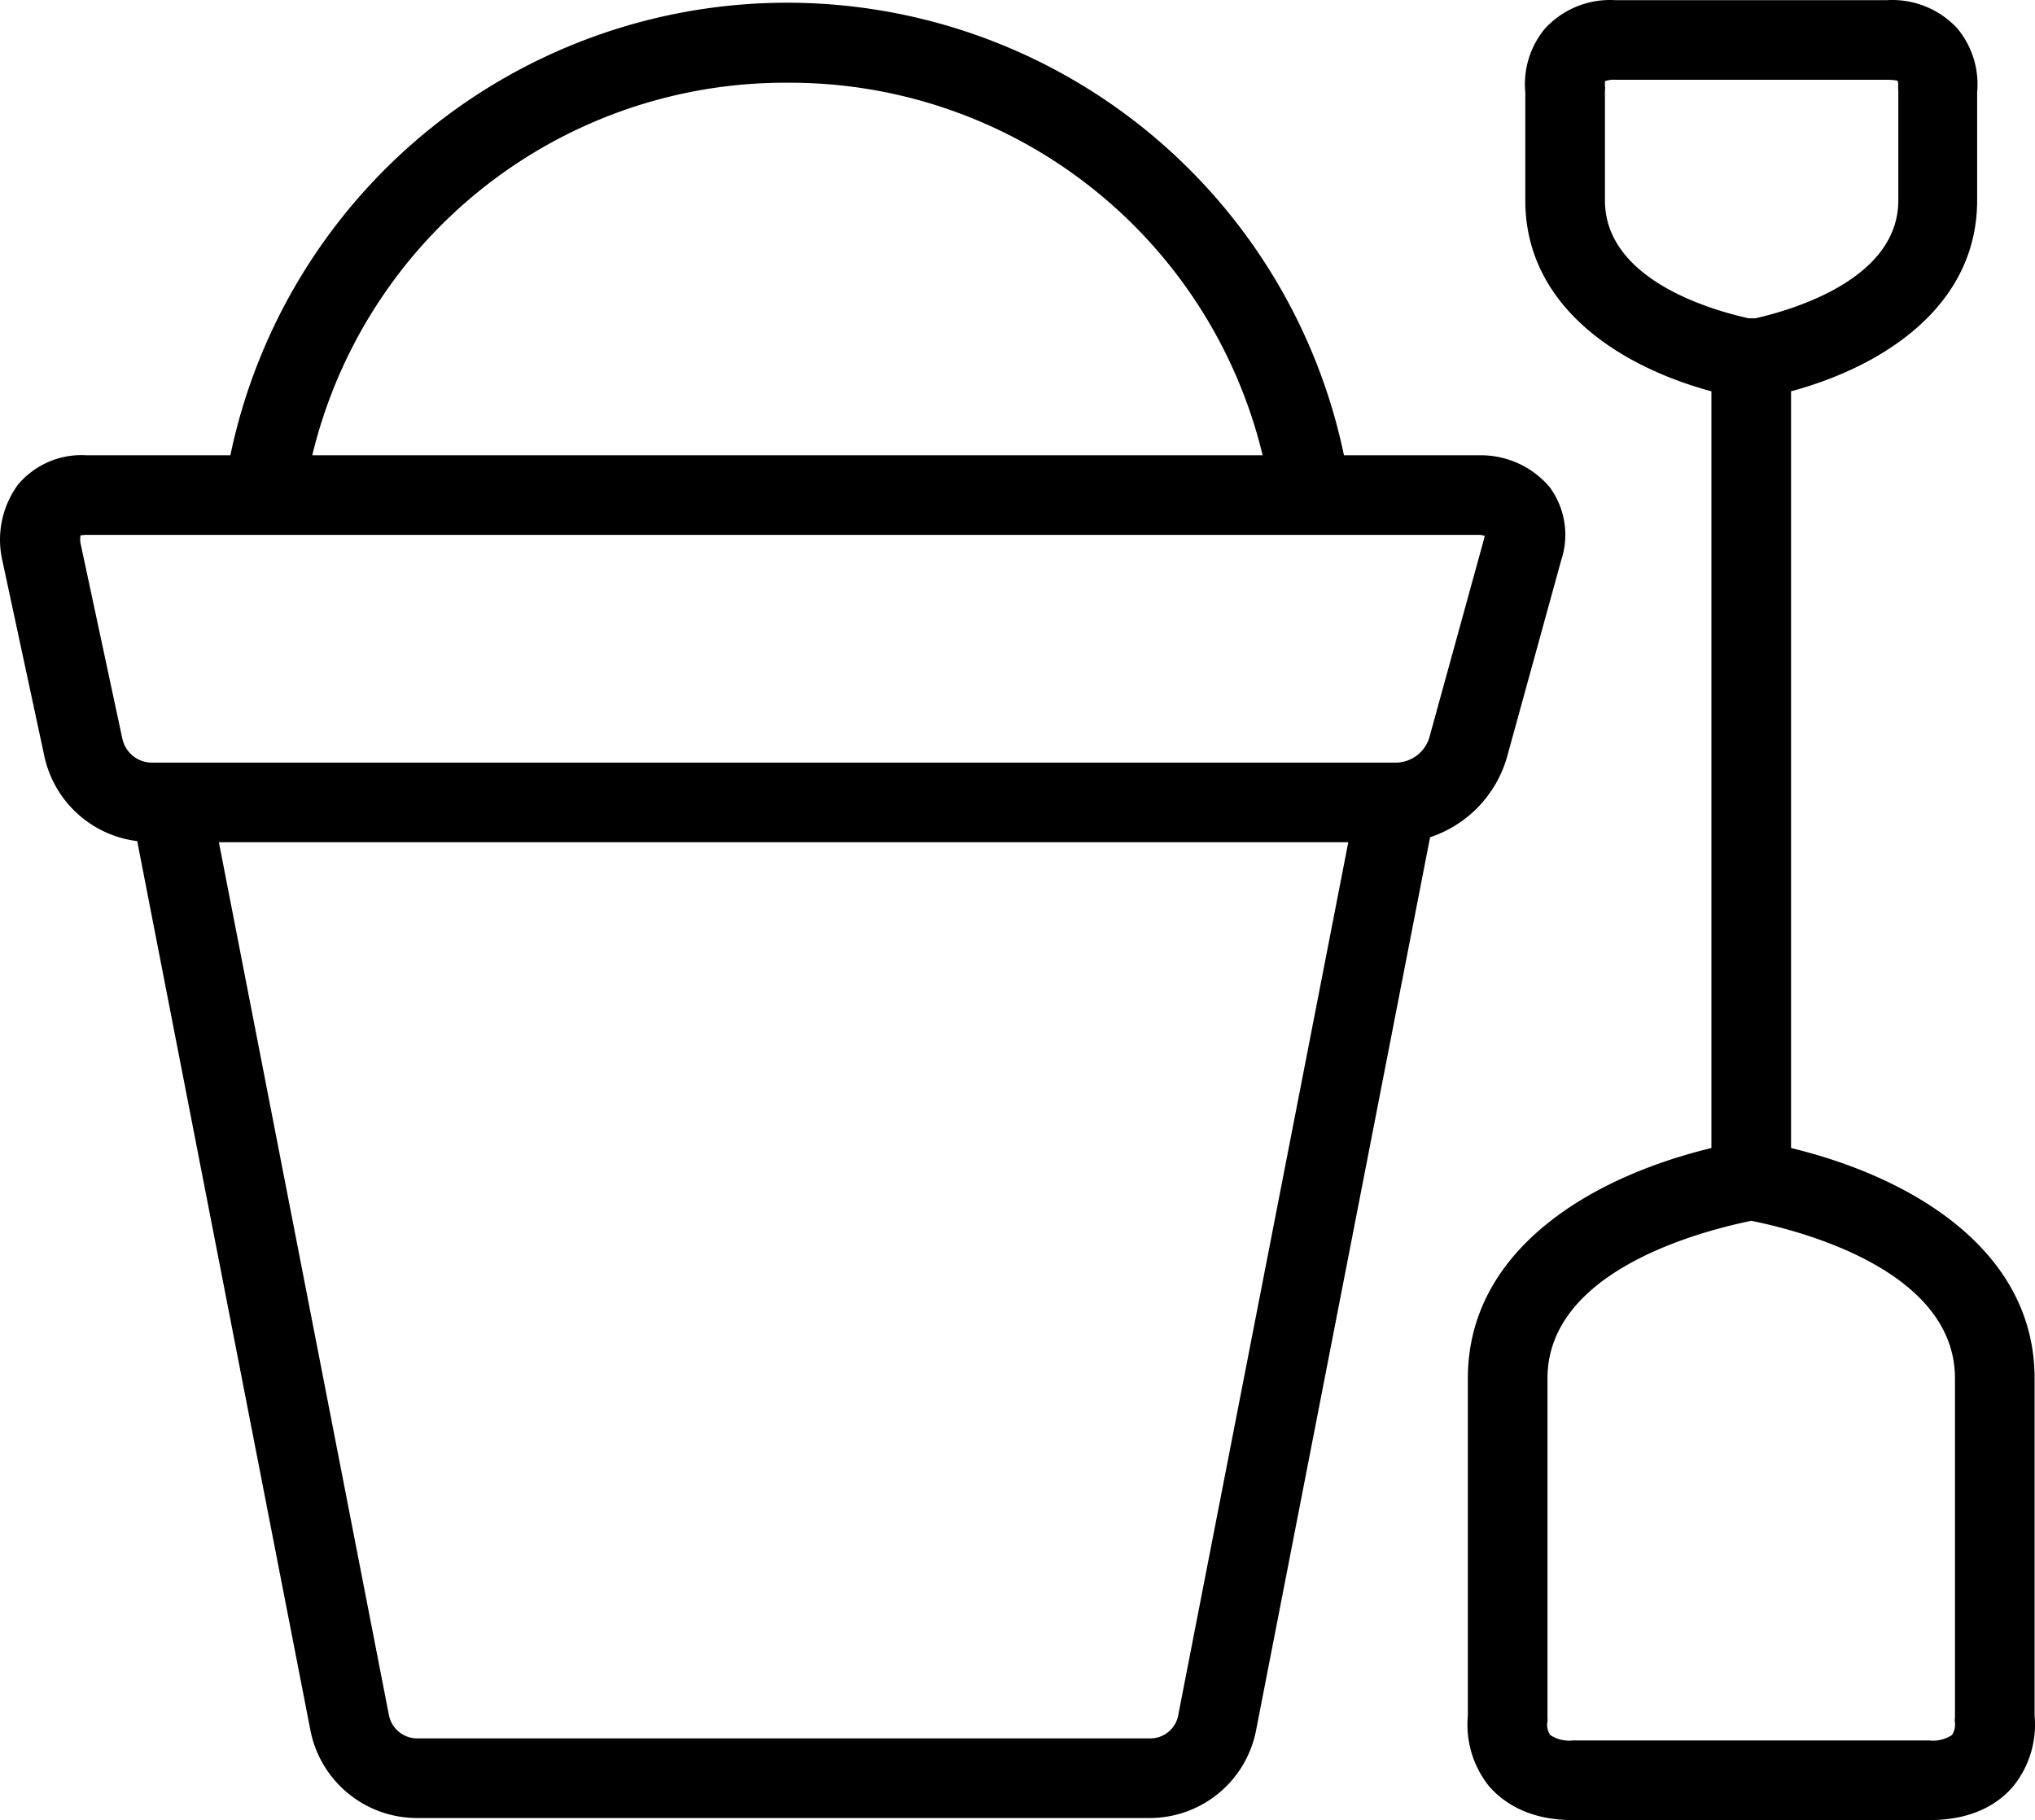 <?xml version="1.0" encoding="UTF-8" standalone="no"?>
<svg
   xmlns:dc="http://purl.org/dc/elements/1.1/"
   xmlns:cc="http://creativecommons.org/ns#"
   xmlns:rdf="http://www.w3.org/1999/02/22-rdf-syntax-ns#"
   xmlns:svg="http://www.w3.org/2000/svg"
   xmlns="http://www.w3.org/2000/svg"
   xmlns:sodipodi="http://sodipodi.sourceforge.net/DTD/sodipodi-0.dtd"
   xmlns:inkscape="http://www.inkscape.org/namespaces/inkscape"
   viewBox="0 0 178.886 160.002"
   version="1.1"
   id="svg7"
   sodipodi:docname="Bucket and spade.svg"
   width="178.886"
   height="160.002"
   inkscape:version="1.0.2 (e86c870879, 2021-01-15, custom)">
  <g
     id="Layer_10"
     data-name="Layer 10"
     transform="translate(-141.859,-149.728)">
    <path
       class="cls-1"
       d="M 274.31,216.36 279.09,199 a 7.09,7.09 0 0 0 -1,-6.44 7.93,7.93 0 0 0 -6.09,-2.81 h -12 a 50,50 0 0 0 -97.89,0 h -12.66 a 7.29,7.29 0 0 0 -6,2.57 8.19,8.19 0 0 0 -1.41,6.56 l 3.7,17.24 a 9.55,9.55 0 0 0 8.18,7.55 l 15.22,78.14 a 9.55,9.55 0 0 0 9.39,7.74 h 64.36 a 9.53,9.53 0 0 0 9.39,-7.74 l 15.29,-78.48 a 10.46,10.46 0 0 0 6.74,-6.97 z M 211.08,157 a 42.76,42.76 0 0 1 41.77,32.75 H 169.31 A 42.75,42.75 0 0 1 211.08,157 Z m -58.47,57.65 -3.68,-17.2 a 2.36,2.36 0 0 1 0,-0.65 2.54,2.54 0 0 1 0.52,-0.05 H 272 l 0.37,0.07 a 3.34,3.34 0 0 1 -0.07,0.33 l -4.77,17.32 a 3.1,3.1 0 0 1 -3,2.3 H 155.29 a 2.66,2.66 0 0 1 -2.68,-2.14 z m 92.84,85.76 a 2.5,2.5 0 0 1 -2.53,2.14 h -64.36 a 2.54,2.54 0 0 1 -2.52,-2.08 l -14.94,-76.7 h 99.28 z"
       id="path2" />
    <path
       class="cls-1"
       d="m 280.13,309.73 h 31.34 c 4,0 6.17,-1.59 7.32,-2.92 a 8.61,8.61 0 0 0 1.92,-6.25 V 270.9 c 0,-11.17 -10.59,-17.63 -21.41,-20.25 v -66.52 c 8.36,-2.27 16.36,-7.64 16.36,-16.79 v -9.5 a 7.69,7.69 0 0 0 -1.73,-5.6 7.79,7.79 0 0 0 -6.16,-2.5 h -23.95 a 7.76,7.76 0 0 0 -6.15,2.5 7.64,7.64 0 0 0 -1.73,5.6 v 9.5 c 0,9.15 8,14.52 16.36,16.79 v 66.52 c -10.83,2.62 -21.41,9.08 -21.41,20.25 v 29.66 a 8.64,8.64 0 0 0 1.91,6.25 c 1.2,1.33 3.36,2.92 7.33,2.92 z m 2.81,-142.39 v -9.68 a 1.08,1.08 0 0 0 0,-0.4 c 0,-0.15 0,-0.38 0,-0.39 a 2.19,2.19 0 0 1 0.91,-0.13 h 23.95 a 4.86,4.86 0 0 1 0.86,0.08 1.35,1.35 0 0 1 0.07,0.35 1.63,1.63 0 0 0 0,0.49 v 9.68 c 0,6.87 -9.1,9.58 -12.57,10.37 a 2.85,2.85 0 0 0 -0.29,0 2.58,2.58 0 0 0 -0.29,0 c -3.58,-0.79 -12.64,-3.5 -12.64,-10.37 z m -5.05,133.39 V 270.9 c 0,-9.57 13.78,-13 17.91,-13.85 4.13,0.82 17.91,4.28 17.91,13.85 v 29.83 a 1.29,1.29 0 0 0 0,0.44 1.67,1.67 0 0 1 -0.26,1.08 3,3 0 0 1 -2,0.48 h -31.32 a 3,3 0 0 1 -2,-0.48 1.64,1.64 0 0 1 -0.27,-1 1.8,1.8 0 0 0 0.03,-0.52 z"
       id="path4" />
  </g>
</svg>
